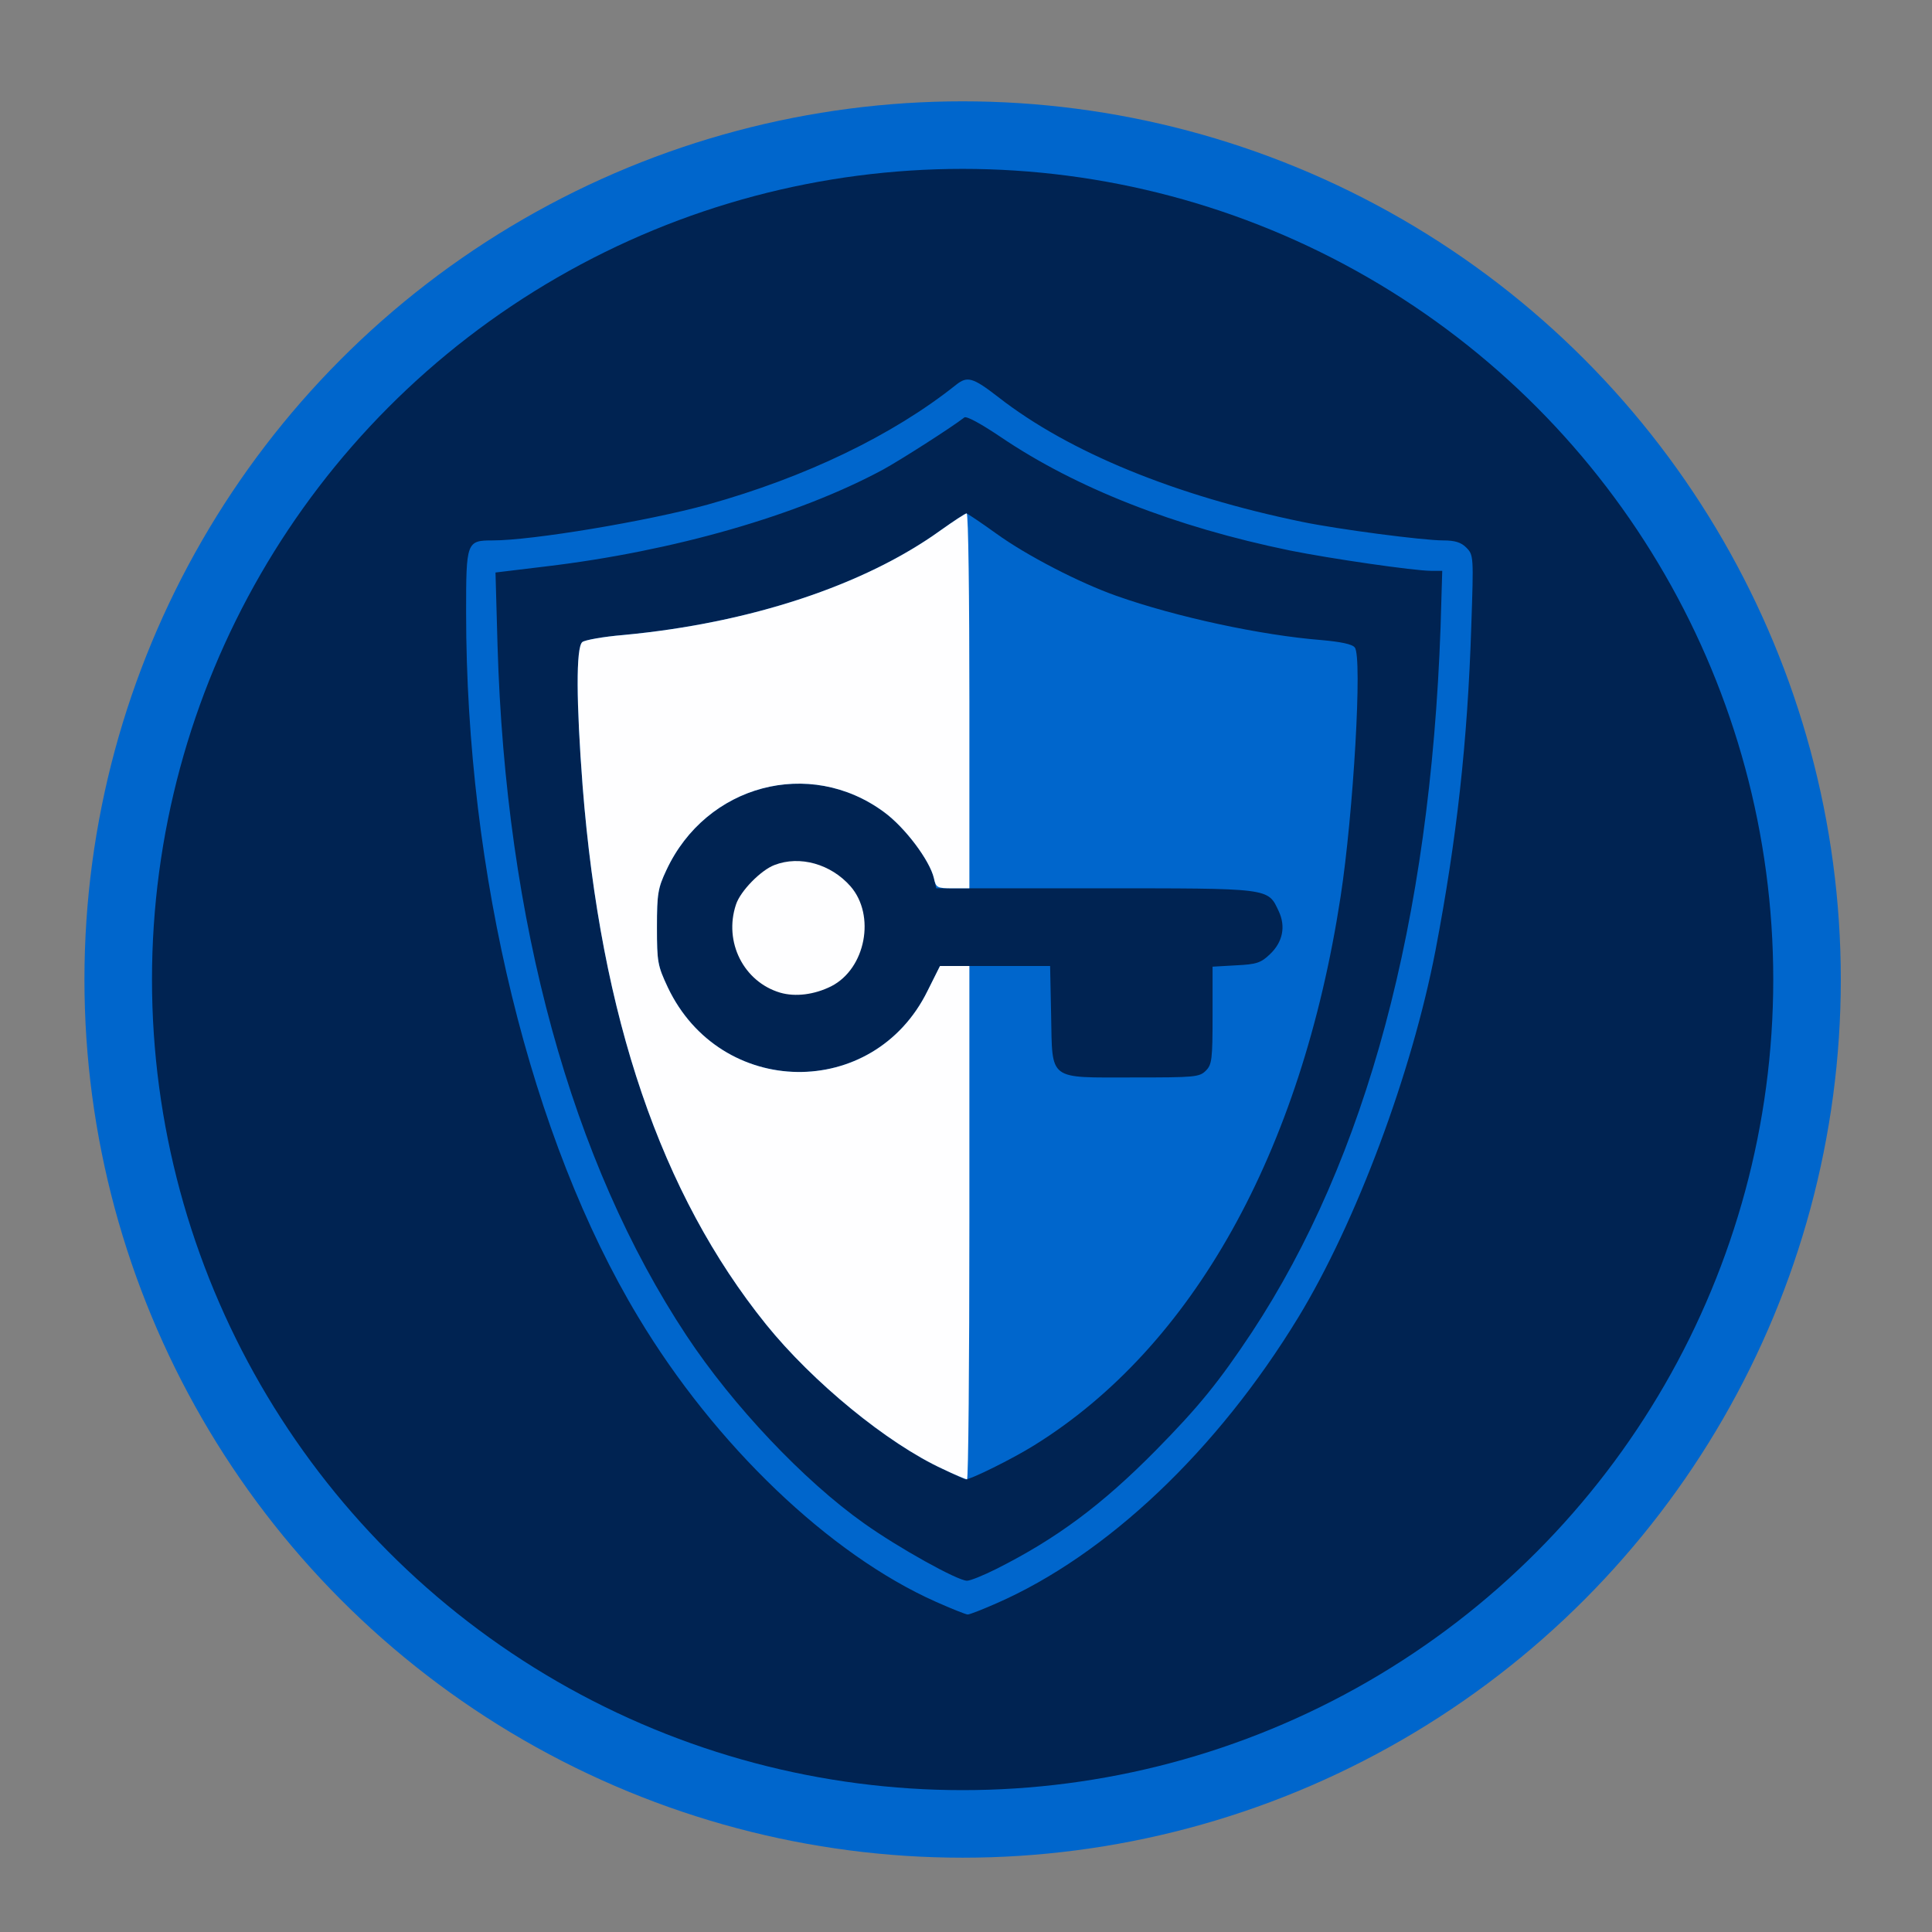 <!DOCTYPE svg PUBLIC "-//W3C//DTD SVG 20010904//EN" "http://www.w3.org/TR/2001/REC-SVG-20010904/DTD/svg10.dtd">
<svg version="1.0" xmlns="http://www.w3.org/2000/svg" width="692px" height="692px" viewBox="600 600 5720 5720">
 <rect x="600" y="600" width="5720" height="5720" fill="#808080" stroke="none"/>
 <circle fill="#0066CC" stroke="none" cx="3450" cy="3500" r="2600" />
 <circle fill="#002352" stroke="none" cx="3450" cy="3500" r="2400" />
<g id="layer102" fill="#0066cc" stroke="none">
 <path d="M3370 5342 c-314 -140 -653 -464 -880 -842 -318 -527 -510 -1313 -510 -2086 0 -210 1 -214 79 -214 117 0 458 -57 636 -106 290 -81 548 -205 736 -355 33 -26 49 -22 125 37 209 163 525 292 899 369 106 22 358 55 418 55 35 0 53 6 68 21 22 22 22 26 15 233 -11 343 -43 630 -106 960 -70 363 -235 805 -406 1086 -240 394 -567 704 -894 847 -41 18 -79 33 -85 33 -5 0 -48 -17 -95 -38z m180 -97 c179 -90 313 -190 472 -351 128 -130 187 -203 284 -349 340 -516 528 -1216 559 -2087 l5 -168 -33 0 c-50 0 -298 -36 -417 -60 -341 -70 -634 -185 -857 -336 -61 -41 -102 -63 -108 -58 -37 29 -189 126 -240 154 -252 136 -621 242 -999 287 l-149 18 6 215 c24 821 219 1530 560 2045 137 207 347 429 525 555 101 72 277 170 305 170 10 0 49 -16 87 -35z"/>
 <path d="M3391 4949 c-163 -75 -385 -257 -523 -428 -311 -386 -489 -908 -543 -1593 -19 -249 -20 -411 -1 -427 7 -6 62 -16 122 -21 374 -35 713 -147 939 -310 38 -27 72 -50 76 -50 3 0 43 27 89 60 90 65 245 145 355 184 178 63 430 117 607 131 56 5 92 12 99 22 23 26 -4 492 -42 738 -116 757 -438 1333 -907 1624 -64 40 -191 103 -204 101 -2 -1 -32 -14 -67 -31z m779 -1179 c18 -18 20 -33 20 -164 l0 -144 70 -4 c60 -3 73 -7 100 -33 38 -36 47 -82 26 -127 -33 -70 -21 -68 -544 -68 l-470 0 -7 -30 c-12 -52 -85 -150 -148 -196 -220 -162 -526 -81 -644 172 -25 53 -28 70 -28 169 0 103 2 114 32 178 156 329 609 336 769 11 l37 -74 163 0 163 0 3 146 c4 196 -11 184 244 184 181 0 195 -1 214 -20z"/>
</g>
<g id="layer103" fill="#fefeff" stroke="none">
 <path d="M3391 4949 c-163 -75 -385 -257 -523 -428 -311 -386 -489 -908 -543 -1593 -19 -249 -20 -411 -1 -427 7 -6 62 -16 122 -21 374 -35 713 -147 939 -310 38 -27 73 -50 77 -50 5 0 8 250 8 555 l0 555 -49 0 c-47 0 -50 -2 -56 -30 -12 -52 -85 -150 -148 -196 -220 -162 -526 -81 -644 172 -25 53 -28 70 -28 169 0 103 2 114 32 178 156 329 609 336 769 11 l37 -74 44 0 43 0 0 760 c0 418 -3 760 -7 760 -5 -1 -37 -14 -72 -31z"/>
 <path d="M2910 3539 c-108 -32 -168 -150 -131 -261 13 -40 74 -102 114 -117 75 -29 167 -3 225 63 75 86 45 244 -57 296 -50 25 -106 32 -151 19z"/>
 </g>

</svg>